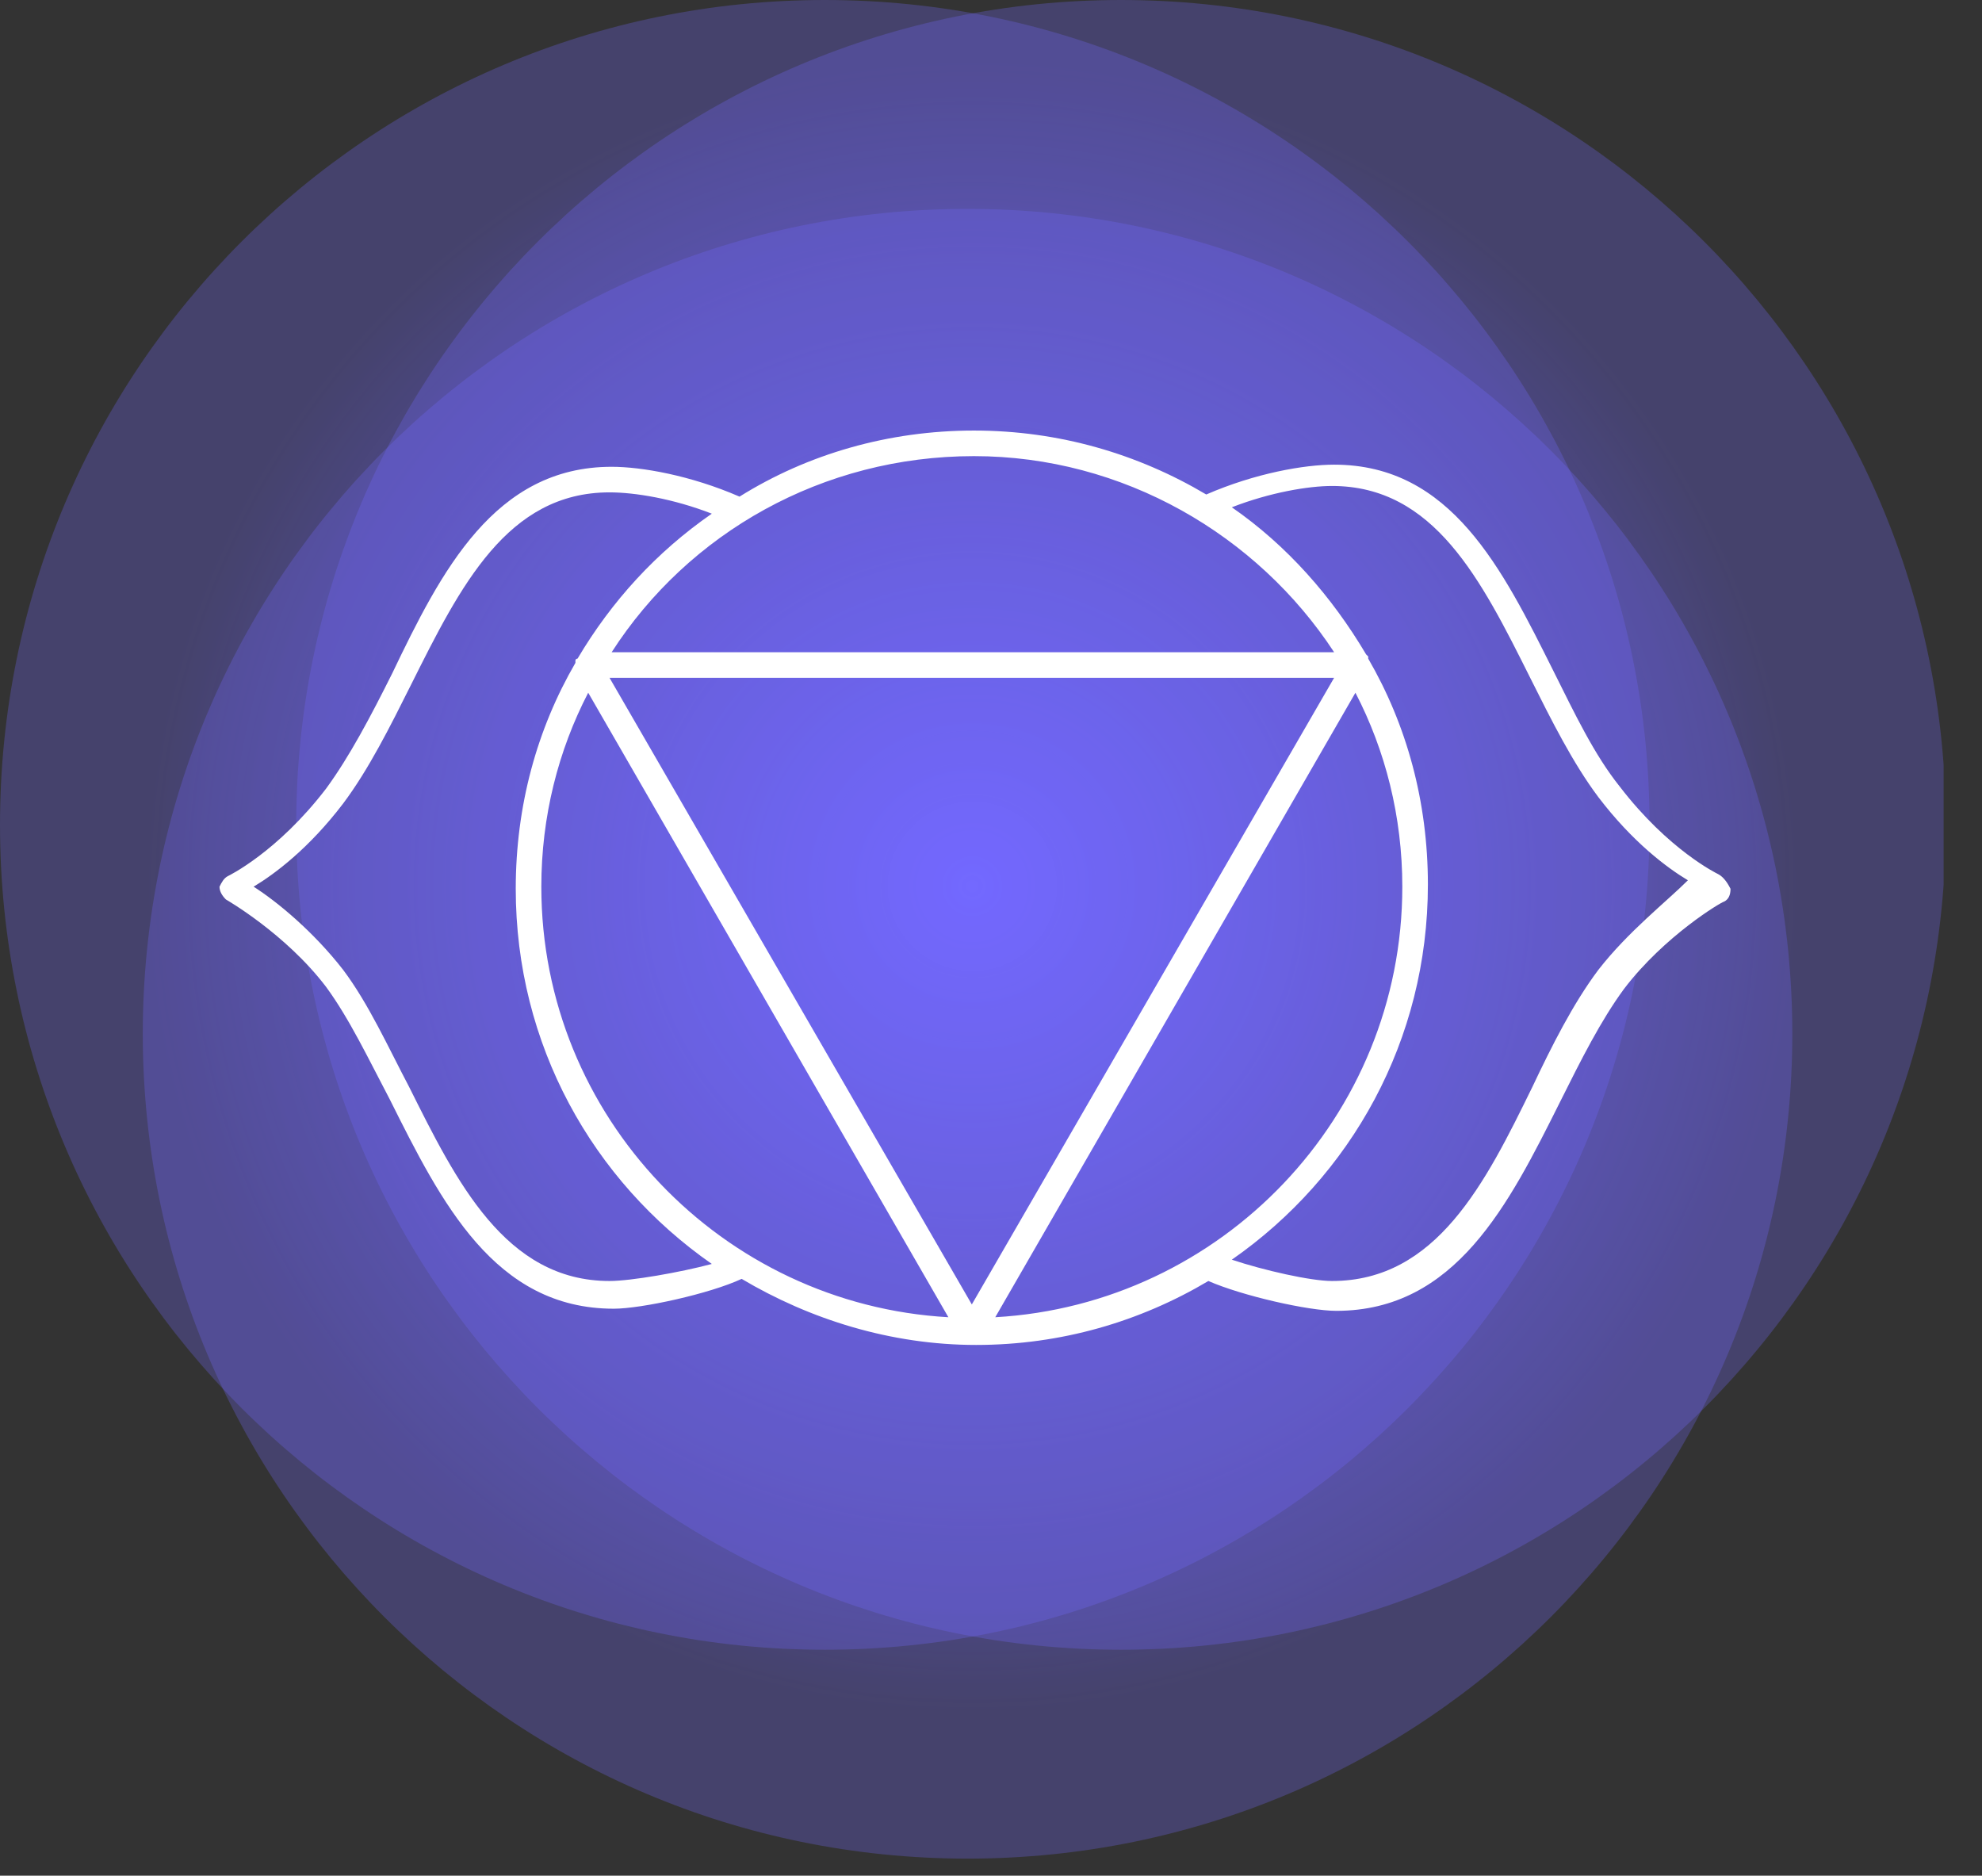 <svg width="93" height="88" viewBox="0 0 93 88" fill="none" xmlns="http://www.w3.org/2000/svg">
<rect x="0" y="0" width="93" height="88" fill="#333333" stroke="none"/>
<g clip-path="url(#clip0)">
<path d="M45.6 80.3C66.973 80.3 84.3 62.973 84.3 41.6C84.3 20.227 66.973 2.9 45.6 2.9C24.227 2.9 6.9 20.227 6.9 41.6C6.9 62.973 24.227 80.3 45.6 80.3Z" fill="url(#paint0_radial)"/>
<path opacity="0.28" d="M38.7 77.4C60.073 77.4 77.4 60.073 77.4 38.7C77.4 17.327 60.073 0 38.7 0C17.327 0 0 17.327 0 38.7C0 60.073 17.327 77.4 38.7 77.4Z" fill="#7369FF"/>
<path opacity="0.28" d="M45.4 87.2C66.774 87.2 84.1 69.874 84.1 48.5C84.1 27.127 66.774 9.8 45.4 9.8C24.027 9.8 6.7 27.127 6.7 48.5C6.7 69.874 24.027 87.2 45.4 87.2Z" fill="#7369FF"/>
<path opacity="0.28" d="M52.6 77.4C73.973 77.4 91.3 60.073 91.3 38.7C91.3 17.327 73.973 0 52.6 0C31.227 0 13.9 17.327 13.9 38.7C13.9 60.073 31.227 77.4 52.6 77.4Z" fill="#7369FF"/>
<path d="M80.6 41C80.6 41 78.3 39.9 76 36.9C74.8 35.4 73.9 33.5 72.9 31.5C70.5 26.7 68.1 21.8 62.6 21.8C61.2 21.8 58.9 22.2 56.6 23.2C53.4 21.3 49.7 20.2 45.7 20.2C41.7 20.2 37.9 21.3 34.7 23.3C32.4 22.3 30.1 21.9 28.7 21.9C23.2 21.9 20.7 26.8 18.4 31.6C17.4 33.6 16.4 35.5 15.3 37C13 40 10.7 41.1 10.7 41.1C10.5 41.2 10.4 41.4 10.3 41.6C10.3 41.8 10.4 42 10.6 42.2C10.6 42.2 13.4 43.8 15.3 46.3C16.4 47.8 17.3 49.7 18.3 51.6C20.7 56.4 23.2 61.4 28.8 61.4C30.1 61.4 33.3 60.7 34.8 60C38 61.9 41.8 63.1 45.8 63.1C49.8 63.1 53.5 62 56.7 60.1C58.3 60.8 61.4 61.5 62.7 61.5C68.3 61.5 70.8 56.5 73.2 51.7C74.2 49.7 75.1 47.9 76.2 46.4C78.1 43.9 80.8 42.3 80.9 42.3C81.1 42.2 81.2 42 81.2 41.7C81 41.3 80.8 41.1 80.6 41ZM62.6 30.6H28.7C32.3 25 38.6 21.4 45.7 21.4C52.7 21.4 59 25.1 62.6 30.6ZM65.8 41.6C65.8 52.4 57.3 61.2 46.7 61.8L63.6 32.5C65 35.2 65.8 38.3 65.8 41.6ZM25.4 41.6C25.4 38.3 26.2 35.2 27.6 32.5L44.5 61.8C33.9 61.2 25.4 52.4 25.4 41.6ZM28.6 31.8H62.6L45.6 61.2L28.6 31.8ZM28.6 60.1C23.7 60.1 21.4 55.4 19.2 51C18.2 49.1 17.3 47.1 16.1 45.5C14.7 43.7 13 42.3 11.9 41.6C12.9 41 14.5 39.8 16.1 37.7C17.3 36.1 18.3 34.1 19.3 32.1C21.6 27.5 23.8 23.1 28.6 23.1C29.8 23.1 31.6 23.4 33.4 24.1C30.8 25.9 28.7 28.2 27.1 30.9C27.1 30.9 27 30.9 27 31V31.1C25.2 34.2 24.2 37.8 24.2 41.7C24.2 49 27.8 55.4 33.4 59.3C31.9 59.7 29.6 60.1 28.6 60.1ZM75 45.5C73.8 47.1 72.8 49.1 71.9 51C69.7 55.5 67.4 60.1 62.5 60.1C61.5 60.1 59.3 59.6 57.8 59.1C63.4 55.2 67 48.8 67 41.5C67 37.6 66 34 64.2 30.9V30.8C64.2 30.8 64.2 30.8 64.1 30.7C62.5 28 60.4 25.6 57.8 23.8C59.6 23.1 61.4 22.8 62.5 22.8C67.3 22.8 69.5 27.2 71.8 31.8C72.8 33.8 73.8 35.8 75 37.4C76.6 39.5 78.2 40.7 79.2 41.3C78.2 42.3 76.4 43.7 75 45.5Z" fill="white"/>
</g>
<defs>
<radialGradient id="paint0_radial" cx="0" cy="0" r="1" gradientUnits="userSpaceOnUse" gradientTransform="translate(45.624 41.579) scale(38.662)">
<stop offset="0.003" stop-color="#7369FF"/>
<stop offset="1" stop-color="#7369FF" stop-opacity="0"/>
</radialGradient>
<clipPath id="clip0">
<rect width="91.2" height="87.2" fill="white"/>
</clipPath>
</defs>
</svg>
